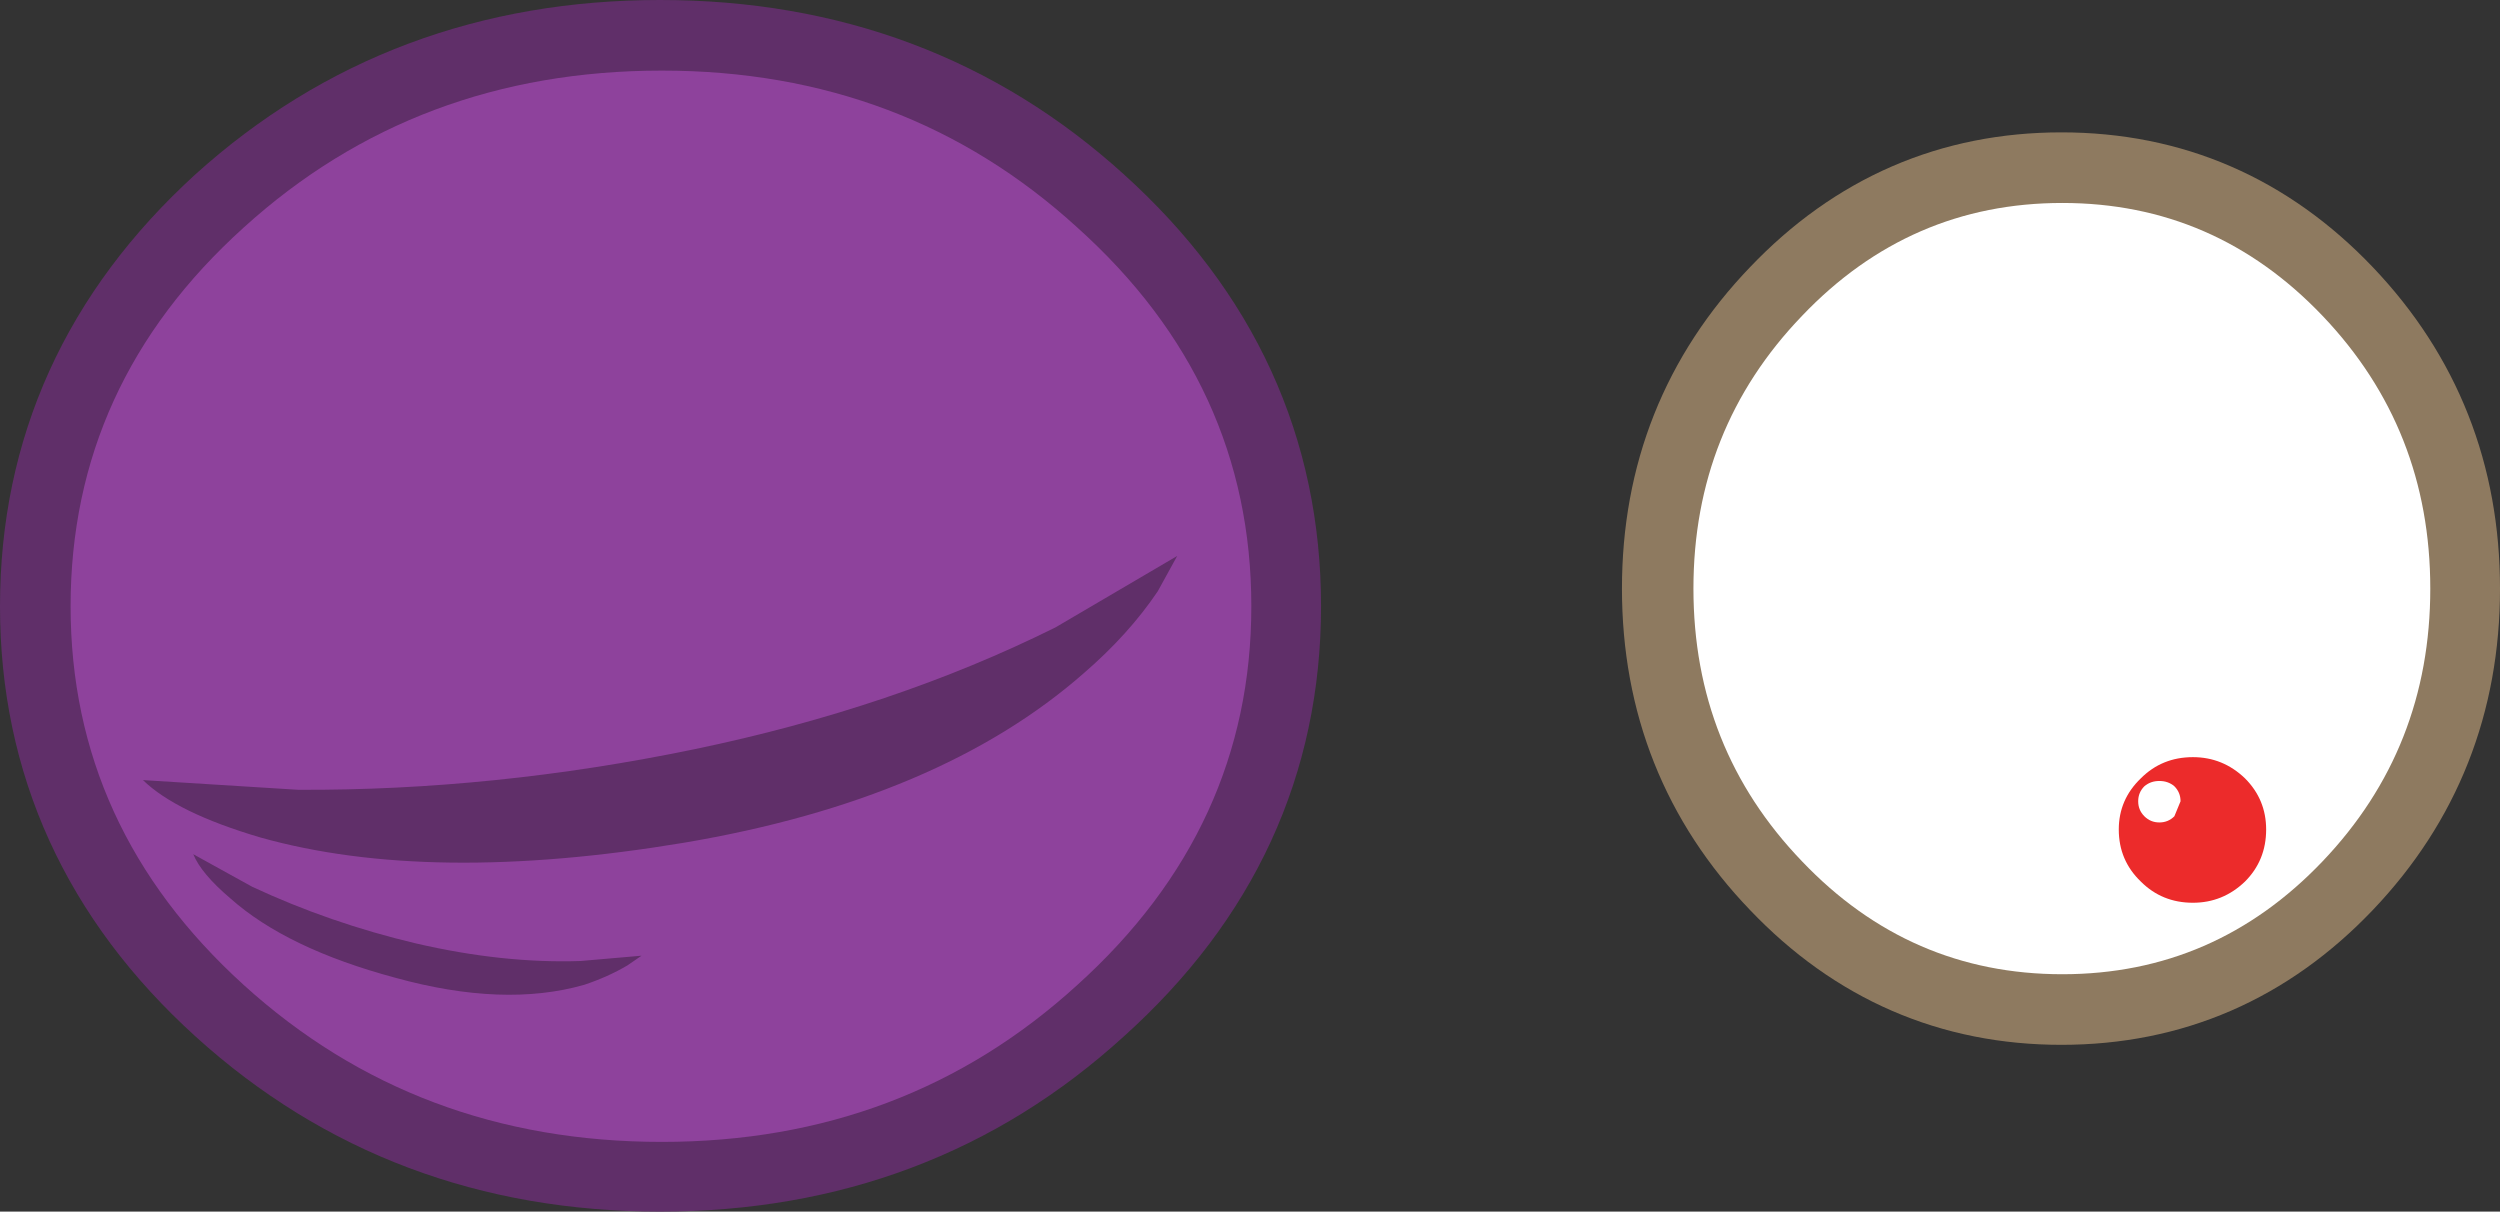 <?xml version="1.0" encoding="UTF-8" standalone="no"?>
<svg xmlns:xlink="http://www.w3.org/1999/xlink" height="68.65px" width="141.65px" xmlns="http://www.w3.org/2000/svg">
  <rect width="100%" height="100%" fill="#333333" stroke="none"/>
  <g transform="matrix(1.0, 0.0, 0.0, 1.0, 121.2, 5.6)">
    <path d="M-50.35 28.75 Q-50.35 41.3 -60.2 50.15 -69.95 59.05 -83.8 59.05 -97.65 59.05 -107.45 50.15 -117.2 41.3 -117.2 28.75 -117.2 16.15 -107.45 7.25 -97.65 -1.6 -83.8 -1.6 -69.95 -1.6 -60.2 7.25 -50.35 16.15 -50.35 28.75" fill="#ffffff" fill-rule="evenodd" stroke="none"/>
    <path d="M-50.35 28.75 Q-50.35 41.3 -60.2 50.15 -69.95 59.05 -83.8 59.05 -97.65 59.05 -107.45 50.15 -117.2 41.3 -117.2 28.75 -117.2 16.15 -107.45 7.25 -97.65 -1.6 -83.8 -1.6 -69.95 -1.6 -60.2 7.25 -50.35 16.15 -50.35 28.75 Z" fill="none" stroke="#602f69" stroke-linecap="round" stroke-linejoin="round" stroke-width="8.0"/>
    <path d="M-25.3 27.75 Q-25.3 36.8 -19.15 43.2 -13.05 49.6 -4.4 49.6 4.25 49.6 10.35 43.2 16.45 36.8 16.45 27.75 16.45 18.7 10.35 12.3 4.25 5.9 -4.4 5.9 -13.05 5.9 -19.15 12.3 -25.3 18.7 -25.3 27.75" fill="#ffffff" fill-rule="evenodd" stroke="none"/>
    <path d="M-25.3 27.75 Q-25.3 36.8 -19.15 43.2 -13.05 49.6 -4.4 49.6 4.25 49.6 10.35 43.2 16.45 36.8 16.45 27.75 16.45 18.7 10.35 12.3 4.25 5.9 -4.4 5.9 -13.05 5.9 -19.15 12.3 -25.3 18.7 -25.3 27.75 Z" fill="none" stroke="#8e7a60" stroke-linecap="round" stroke-linejoin="round" stroke-width="8.0"/>
    <path d="M-59.65 28.75 Q-59.65 37.8 -66.75 44.2 -73.75 50.6 -83.7 50.6 -93.7 50.6 -100.75 44.2 -107.8 37.8 -107.8 28.75 -107.8 19.7 -100.75 13.3 -93.7 6.9 -83.7 6.9 -73.75 6.9 -66.75 13.3 -59.65 19.7 -59.65 28.75" fill="#ffffff" fill-rule="evenodd" stroke="none"/>
    <path d="M-25.25 27.75 Q-25.25 36.8 -19.1 43.2 -13.0 49.6 -4.35 49.6 4.3 49.6 10.4 43.2 16.5 36.8 16.5 27.75 16.5 18.7 10.4 12.3 4.3 5.9 -4.35 5.9 -13.0 5.9 -19.1 12.3 -25.25 18.7 -25.25 27.75" fill="#ffffff" fill-rule="evenodd" stroke="none"/>
    <path d="M7.2 41.4 Q7.2 43.15 6.0 44.35 4.75 45.55 3.05 45.55 1.3 45.55 0.1 44.35 -1.15 43.15 -1.15 41.4 -1.15 39.7 0.1 38.5 1.3 37.3 3.05 37.3 4.75 37.3 6.0 38.5 7.2 39.7 7.2 41.4" fill="#ec2b2b" fill-rule="evenodd" stroke="none"/>
    <path d="M2.35 39.8 L2.0 40.65 Q1.65 41.0 1.15 41.0 0.65 41.0 0.3 40.65 -0.05 40.3 -0.05 39.8 -0.05 39.3 0.3 38.95 0.65 38.65 1.15 38.65 1.65 38.65 2.0 38.95 2.35 39.3 2.35 39.8" fill="#ffffff" fill-rule="evenodd" stroke="none"/>
    <path d="M-50.3 28.75 Q-50.3 41.3 -60.15 50.2 -69.9 59.1 -83.7 59.1 -97.6 59.1 -107.4 50.2 -117.2 41.3 -117.2 28.75 -117.2 16.15 -107.4 7.3 -97.6 -1.6 -83.7 -1.6 -69.9 -1.6 -60.15 7.3 -50.3 16.15 -50.3 28.75" fill="#8e429c" fill-rule="evenodd" stroke="none"/>
    <path d="M-54.5 25.9 L-55.6 27.9 Q-57.25 30.35 -59.8 32.55 -67.95 39.7 -82.45 42.15 -96.85 44.55 -106.45 41.85 -111.2 40.45 -113.1 38.6 L-104.3 39.15 Q-93.2 39.2 -81.85 36.85 -70.55 34.5 -61.4 29.95 L-54.5 25.9" fill="#602f69" fill-rule="evenodd" stroke="none"/>
    <path d="M-84.85 48.55 L-85.65 49.1 Q-86.75 49.75 -88.1 50.2 -92.65 51.5 -98.8 49.8 -104.95 48.15 -108.15 45.3 -109.8 43.9 -110.25 42.8 L-106.9 44.65 Q-102.5 46.7 -97.65 47.85 -92.7 49.0 -88.3 48.85 L-84.85 48.55" fill="#602f69" fill-rule="evenodd" stroke="none"/>
  </g>
</svg>
